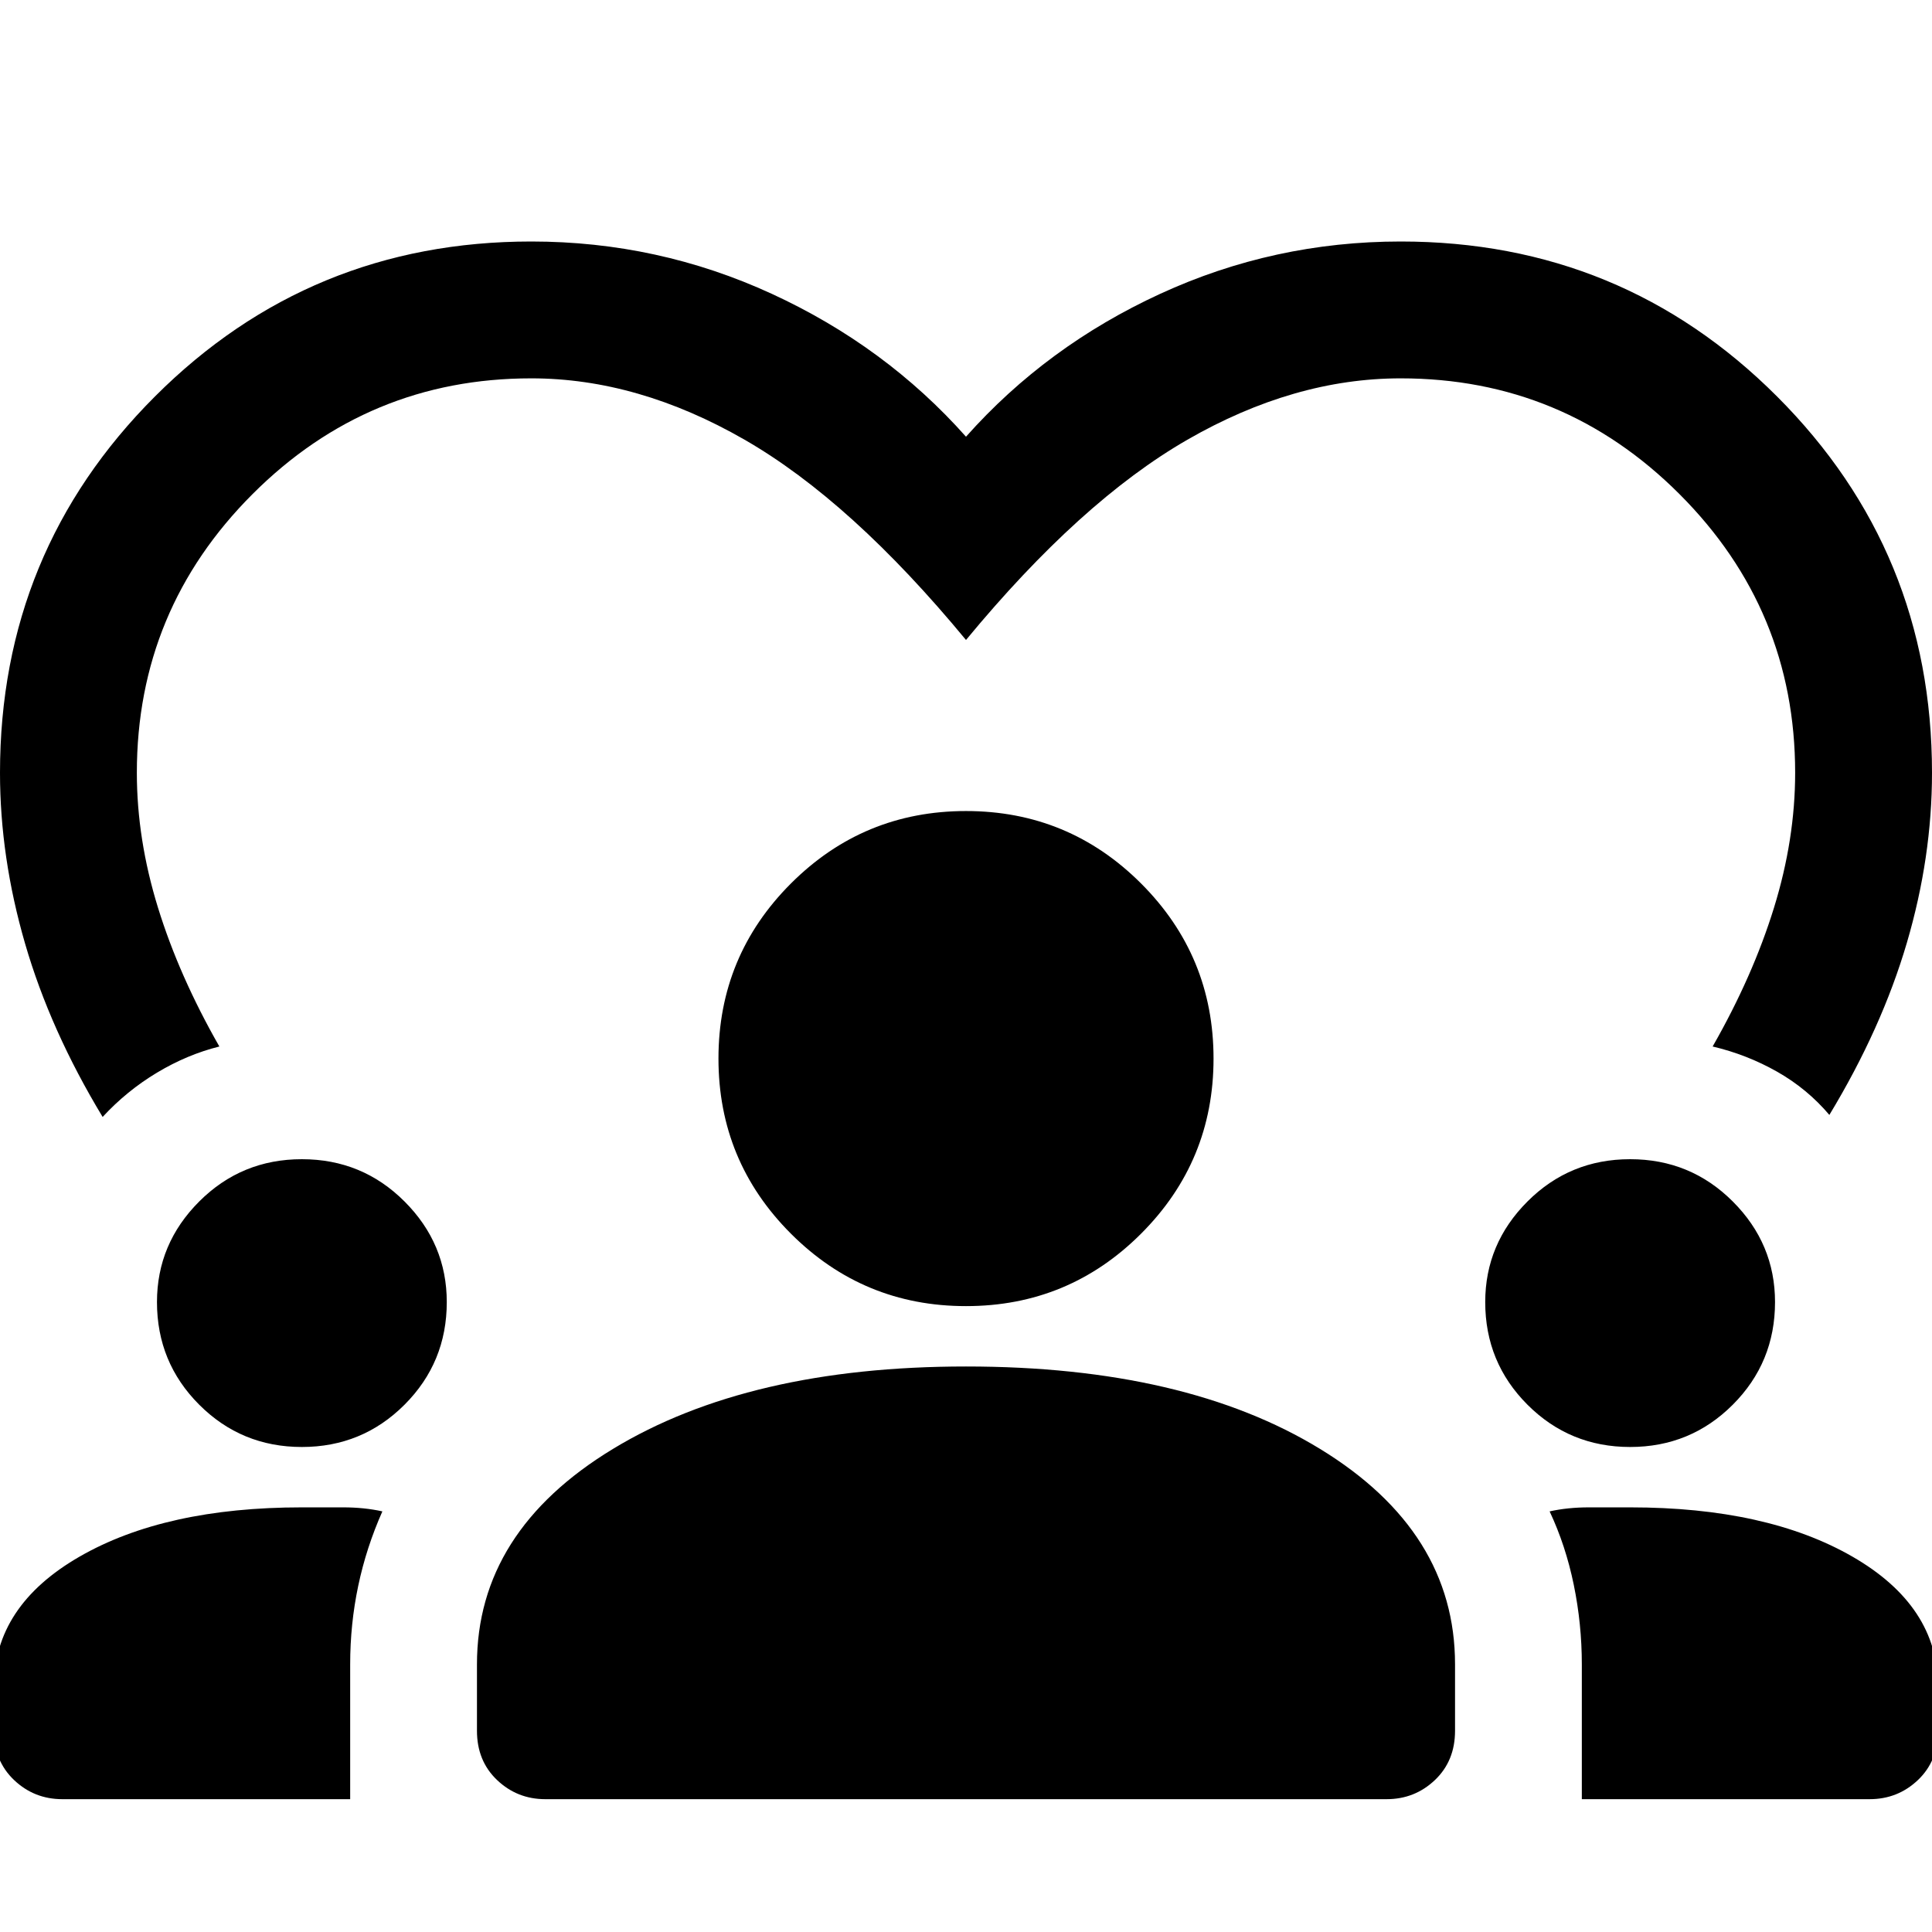 <svg xmlns="http://www.w3.org/2000/svg" width="48" height="48" viewBox="0 0 48 48"><path d="M13.2 6q3.15 0 5.975 1.3Q22 8.6 24 10.85q2-2.25 4.825-3.55Q31.65 6 34.8 6q5.5 0 9.35 3.85Q48 13.7 48 19.2q0 2.1-.625 4.225-.625 2.125-1.925 4.275-.55-.65-1.3-1.075-.75-.425-1.6-.625 1-1.75 1.525-3.45.525-1.7.525-3.35 0-4.05-2.875-6.925T34.8 9.4q-2.65 0-5.3 1.525T24 15.9q-2.85-3.45-5.5-4.975Q15.85 9.4 13.2 9.4q-4.05 0-6.925 2.875T3.4 19.2q0 1.65.525 3.35.525 1.7 1.525 3.45-.8.2-1.55.65t-1.35 1.1q-1.3-2.15-1.925-4.3T0 19.2q0-5.5 3.85-9.35Q7.7 6 13.2 6ZM1.55 44.7q-.7 0-1.2-.475T-.15 43v-1.1q0-2 2.125-3.225T7.5 37.45h1.025q.525 0 .975.1-.4.9-.6 1.85-.2.95-.2 1.95v3.35Zm12 0q-.7 0-1.2-.475T11.85 43v-1.65q0-3.3 3.375-5.35T24 33.95q5.45 0 8.8 2.05 3.35 2.05 3.35 5.35V43q0 .75-.5 1.225-.5.475-1.2.475Zm25.75 0v-3.35q0-1-.2-1.975-.2-.975-.6-1.825.45-.1.975-.1H40.5q3.4 0 5.525 1.225Q48.15 39.9 48.15 41.9V43q0 .75-.5 1.225-.5.475-1.2.475ZM7.5 35.95q-1.5 0-2.55-1.05-1.05-1.05-1.05-2.55 0-1.45 1.05-2.5T7.5 28.8q1.5 0 2.55 1.05 1.05 1.05 1.05 2.5 0 1.5-1.05 2.55Q9 35.95 7.5 35.95Zm33 0q-1.5 0-2.55-1.05-1.05-1.05-1.05-2.55 0-1.45 1.05-2.5t2.55-1.05q1.5 0 2.55 1.05 1.05 1.05 1.05 2.5 0 1.5-1.05 2.55-1.05 1.05-2.55 1.05ZM24 32.45q-2.55 0-4.35-1.8-1.8-1.8-1.8-4.35t1.8-4.35q1.8-1.8 4.35-1.8t4.35 1.8q1.8 1.8 1.8 4.35t-1.8 4.35q-1.8 1.8-4.35 1.8Z"/></svg>